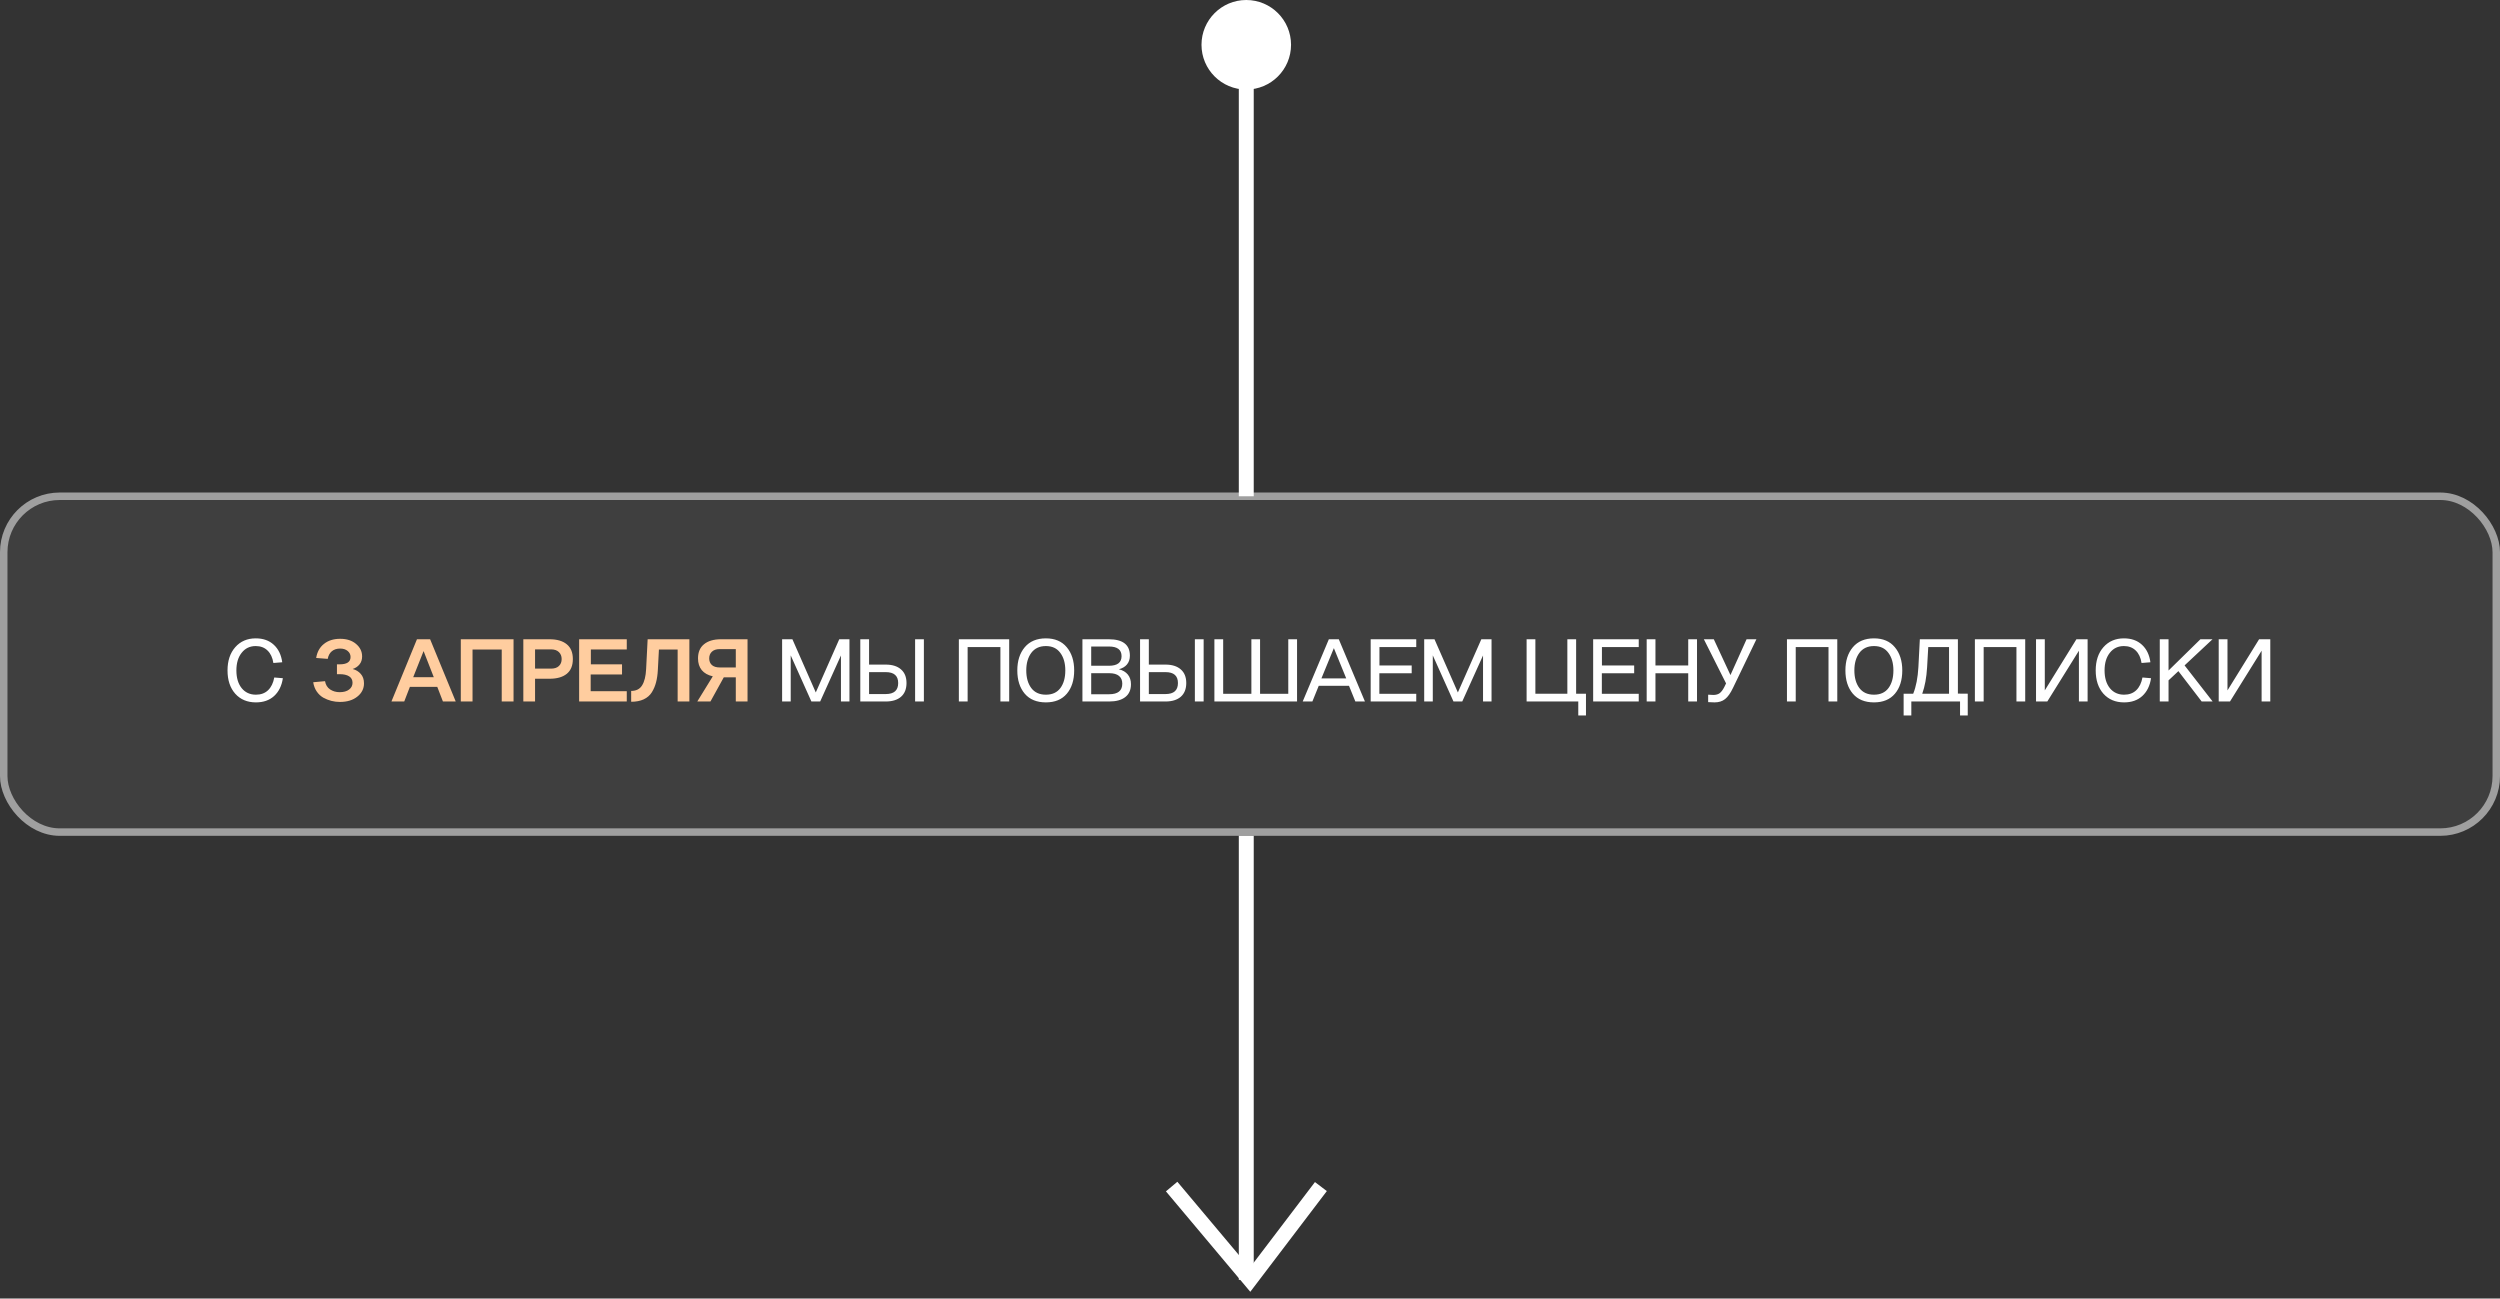 <svg width="335" height="174" viewBox="0 0 335 174" fill="none" xmlns="http://www.w3.org/2000/svg">
<rect x="0" y="0" width="335" height="174" fill="#333333" stroke="none"/>
<path d="M167 7V66.5" stroke="white" stroke-width="2"/>
<path d="M167 112V171.5" stroke="white" stroke-width="2"/>
<rect y="66" width="335" height="46" rx="8" fill="white" fill-opacity="0.06"/>
<rect x="0.5" y="66.5" width="334" height="45" rx="7.5" stroke="white" stroke-opacity="0.5"/>
<path d="M34.292 94.12C33.14 94.12 32.216 93.732 31.52 92.956C30.832 92.18 30.488 91.14 30.488 89.836C30.488 88.548 30.832 87.512 31.52 86.728C32.216 85.936 33.132 85.54 34.268 85.54C35.26 85.54 36.064 85.824 36.68 86.392C37.304 86.96 37.684 87.744 37.82 88.744L36.632 88.84C36.52 88.12 36.26 87.564 35.852 87.172C35.444 86.772 34.916 86.572 34.268 86.572C33.484 86.572 32.856 86.872 32.384 87.472C31.912 88.064 31.676 88.852 31.676 89.836C31.676 90.828 31.912 91.62 32.384 92.212C32.864 92.796 33.5 93.088 34.292 93.088C34.964 93.088 35.508 92.888 35.924 92.488C36.34 92.088 36.616 91.52 36.752 90.784L37.904 90.88C37.752 91.896 37.36 92.692 36.728 93.268C36.104 93.836 35.292 94.12 34.292 94.12ZM104.803 94V85.66H106.183L109.315 92.788L112.459 85.66H113.827V94H112.687V87.832L109.903 94H108.727L105.955 87.82V94H104.803ZM115.28 94V85.66H116.456V89.056H118.688C119.568 89.056 120.252 89.272 120.74 89.704C121.228 90.128 121.472 90.736 121.472 91.528C121.472 92.32 121.228 92.932 120.74 93.364C120.252 93.788 119.568 94 118.688 94H115.28ZM122.624 94V85.66H123.8V94H122.624ZM116.456 93.004H118.688C119.8 93.004 120.356 92.512 120.356 91.528C120.356 90.552 119.8 90.064 118.688 90.064H116.456V93.004ZM128.487 94V85.66H135.231V94H134.055V86.704H129.663V94H128.487ZM140.148 94.12C138.924 94.12 137.98 93.732 137.316 92.956C136.652 92.172 136.32 91.132 136.32 89.836C136.32 88.556 136.652 87.52 137.316 86.728C137.988 85.936 138.932 85.54 140.148 85.54C141.356 85.54 142.288 85.936 142.944 86.728C143.608 87.52 143.94 88.556 143.94 89.836C143.94 91.14 143.612 92.18 142.956 92.956C142.3 93.732 141.364 94.12 140.148 94.12ZM138.192 92.2C138.64 92.792 139.292 93.088 140.148 93.088C141.004 93.088 141.652 92.792 142.092 92.2C142.532 91.608 142.752 90.82 142.752 89.836C142.752 88.868 142.528 88.084 142.08 87.484C141.64 86.876 140.996 86.572 140.148 86.572C139.3 86.572 138.648 86.876 138.192 87.484C137.744 88.092 137.52 88.876 137.52 89.836C137.52 90.812 137.744 91.6 138.192 92.2ZM145.045 94V85.66H148.561C150.457 85.66 151.405 86.392 151.405 87.856C151.405 88.336 151.273 88.732 151.009 89.044C150.753 89.348 150.393 89.56 149.929 89.68C150.449 89.808 150.849 90.044 151.129 90.388C151.409 90.732 151.549 91.164 151.549 91.684C151.549 92.444 151.293 93.02 150.781 93.412C150.277 93.804 149.561 94 148.633 94H145.045ZM146.221 89.212H148.597C149.725 89.212 150.289 88.784 150.289 87.928C150.289 87.064 149.725 86.632 148.597 86.632H146.221V89.212ZM146.221 93.028H148.633C149.801 93.028 150.385 92.556 150.385 91.612C150.385 91.156 150.237 90.808 149.941 90.568C149.645 90.328 149.209 90.208 148.633 90.208H146.221V93.028ZM152.768 94V85.66H153.944V89.056H156.176C157.056 89.056 157.74 89.272 158.228 89.704C158.716 90.128 158.96 90.736 158.96 91.528C158.96 92.32 158.716 92.932 158.228 93.364C157.74 93.788 157.056 94 156.176 94H152.768ZM160.112 94V85.66H161.288V94H160.112ZM153.944 93.004H156.176C157.288 93.004 157.844 92.512 157.844 91.528C157.844 90.552 157.288 90.064 156.176 90.064H153.944V93.004ZM162.729 94V85.66H163.905V92.968H167.685V85.66H168.849V92.968H172.629V85.66H173.805V94H162.729ZM174.562 94L178.066 85.66H179.398L182.902 94H181.618L180.766 91.9H176.71L175.858 94H174.562ZM177.07 90.904H180.394L178.738 86.848L177.07 90.904ZM183.67 94V85.66H189.778V86.704H184.846V89.176H189.166V90.22H184.834V92.968H189.778V94H183.67ZM190.842 94V85.66H192.222L195.354 92.788L198.498 85.66H199.866V94H198.726V87.832L195.942 94H194.766L191.994 87.82V94H190.842ZM211.201 92.956H212.521V95.872H211.489V94H204.565V85.66H205.741V92.956H210.025V85.66H211.201V92.956ZM213.483 94V85.66H219.591V86.704H214.659V89.176H218.979V90.22H214.647V92.968H219.591V94H213.483ZM220.655 94V85.66H221.831V89.176H226.223V85.66H227.399V94H226.223V90.22H221.831V94H220.655ZM229.745 94.12C229.513 94.12 229.229 94.108 228.893 94.084V93.088C229.157 93.112 229.401 93.124 229.625 93.124C229.961 93.116 230.233 93.036 230.441 92.884C230.649 92.724 230.849 92.46 231.041 92.092L231.293 91.576L228.317 85.66H229.649L231.881 90.46L234.041 85.66H235.361L232.229 92.164C231.893 92.876 231.537 93.38 231.161 93.676C230.793 93.972 230.321 94.12 229.745 94.12ZM239.452 94V85.66H246.196V94H245.02V86.704H240.628V94H239.452ZM251.113 94.12C249.889 94.12 248.945 93.732 248.281 92.956C247.617 92.172 247.285 91.132 247.285 89.836C247.285 88.556 247.617 87.52 248.281 86.728C248.953 85.936 249.897 85.54 251.113 85.54C252.321 85.54 253.253 85.936 253.909 86.728C254.573 87.52 254.905 88.556 254.905 89.836C254.905 91.14 254.577 92.18 253.921 92.956C253.265 93.732 252.329 94.12 251.113 94.12ZM249.157 92.2C249.605 92.792 250.257 93.088 251.113 93.088C251.969 93.088 252.617 92.792 253.057 92.2C253.497 91.608 253.717 90.82 253.717 89.836C253.717 88.868 253.493 88.084 253.045 87.484C252.605 86.876 251.961 86.572 251.113 86.572C250.265 86.572 249.613 86.876 249.157 87.484C248.709 88.092 248.485 88.876 248.485 89.836C248.485 90.812 248.709 91.6 249.157 92.2ZM255.086 95.872V92.956H256.37C256.754 92.012 256.986 90.82 257.066 89.38L257.258 85.66H262.358V92.944L263.678 92.956V95.872H262.646V94H256.118V95.872H255.086ZM257.582 92.956H261.17V86.704H258.386L258.23 89.44C258.15 90.792 257.934 91.964 257.582 92.956ZM264.635 94V85.66H271.379V94H270.203V86.704H265.811V94H264.635ZM272.827 94V85.66H274.003V92.512L278.239 85.66H279.739V94H278.575V87.196L274.339 94H272.827ZM284.628 94.12C283.476 94.12 282.552 93.732 281.856 92.956C281.168 92.18 280.824 91.14 280.824 89.836C280.824 88.548 281.168 87.512 281.856 86.728C282.552 85.936 283.468 85.54 284.604 85.54C285.596 85.54 286.4 85.824 287.016 86.392C287.64 86.96 288.02 87.744 288.156 88.744L286.968 88.84C286.856 88.12 286.596 87.564 286.188 87.172C285.78 86.772 285.252 86.572 284.604 86.572C283.82 86.572 283.192 86.872 282.72 87.472C282.248 88.064 282.012 88.852 282.012 89.836C282.012 90.828 282.248 91.62 282.72 92.212C283.2 92.796 283.836 93.088 284.628 93.088C285.3 93.088 285.844 92.888 286.26 92.488C286.676 92.088 286.952 91.52 287.088 90.784L288.24 90.88C288.088 91.896 287.696 92.692 287.064 93.268C286.44 93.836 285.628 94.12 284.628 94.12ZM296.477 85.66L292.733 89.164L296.477 93.976V94H295.025L291.905 89.932L290.585 91.168V94H289.409V85.66H290.585V89.848L294.857 85.66H296.477ZM297.307 94V85.66H298.483V92.512L302.719 85.66H304.219V94H303.055V87.196L298.819 94H297.307Z" fill="white"/>
<path d="M45.547 94.06C45.155 94.06 44.771 94.012 44.395 93.916C44.027 93.82 43.667 93.676 43.315 93.484C42.971 93.284 42.679 93.008 42.439 92.656C42.199 92.304 42.043 91.892 41.971 91.42L43.555 91.276C43.635 91.756 43.859 92.124 44.227 92.38C44.603 92.628 45.031 92.752 45.511 92.752C46.047 92.752 46.467 92.636 46.771 92.404C47.083 92.172 47.239 91.868 47.239 91.492C47.239 91.108 47.087 90.82 46.783 90.628C46.479 90.436 46.059 90.34 45.523 90.34H45.151V89.02H45.523C46.491 89.02 46.975 88.692 46.975 88.036C46.975 87.716 46.847 87.448 46.591 87.232C46.335 87.016 45.999 86.908 45.583 86.908C45.127 86.908 44.755 87.028 44.467 87.268C44.179 87.508 43.995 87.848 43.915 88.288L42.367 88.168C42.495 87.36 42.843 86.732 43.411 86.284C43.979 85.828 44.703 85.6 45.583 85.6C46.463 85.6 47.171 85.828 47.707 86.284C48.251 86.74 48.523 87.3 48.523 87.964C48.523 88.396 48.403 88.756 48.163 89.044C47.923 89.332 47.619 89.532 47.251 89.644C47.691 89.756 48.055 89.976 48.343 90.304C48.631 90.632 48.775 91.052 48.775 91.564C48.775 92.284 48.475 92.88 47.875 93.352C47.283 93.824 46.507 94.06 45.547 94.06ZM52.452 94L55.872 85.66H57.636L61.068 94H59.352L58.596 92.044H54.924L54.168 94H52.452ZM55.368 90.748H58.128L56.76 87.244L55.368 90.748ZM61.747 94V85.66H68.815V94H67.231V87.04H63.319V94H61.747ZM70.126 94V85.66H73.642C74.634 85.66 75.402 85.884 75.946 86.332C76.49 86.772 76.762 87.432 76.762 88.312C76.762 89.192 76.49 89.852 75.946 90.292C75.402 90.732 74.634 90.952 73.642 90.952H71.698V94H70.126ZM71.698 89.596H73.834C74.298 89.596 74.65 89.48 74.89 89.248C75.138 89.016 75.262 88.704 75.262 88.312C75.262 87.928 75.138 87.616 74.89 87.376C74.642 87.136 74.29 87.016 73.834 87.016H71.698V89.596ZM77.603 94V85.66H83.987V87.028H79.175V89.02H83.351V90.376H79.151V92.62H83.987V94H77.603ZM84.576 94.036V92.584C85.248 92.584 85.736 92.336 86.04 91.84C86.352 91.344 86.532 90.62 86.58 89.668L86.784 85.66H92.376V94H90.804V87.04H88.296L88.152 89.764C88.12 90.396 88.04 90.952 87.912 91.432C87.792 91.904 87.604 92.348 87.348 92.764C87.092 93.172 86.728 93.488 86.256 93.712C85.792 93.928 85.232 94.036 84.576 94.036ZM93.437 94L95.513 90.628C94.873 90.484 94.381 90.208 94.037 89.8C93.701 89.384 93.533 88.86 93.533 88.228C93.533 87.388 93.805 86.752 94.349 86.32C94.893 85.88 95.645 85.66 96.605 85.66H100.169V94H98.597V90.76H96.989L95.201 94H93.437ZM96.449 89.44H98.597V86.98H96.449C95.993 86.98 95.641 87.096 95.393 87.328C95.153 87.552 95.033 87.852 95.033 88.228C95.033 88.596 95.153 88.892 95.393 89.116C95.641 89.332 95.993 89.44 96.449 89.44Z" fill="#FFCD9F"/>
<path d="M157 159L167.5 171.5L177 159" stroke="white" stroke-width="2"/>
<circle cx="167" cy="6" r="6" fill="white"/>
</svg>
